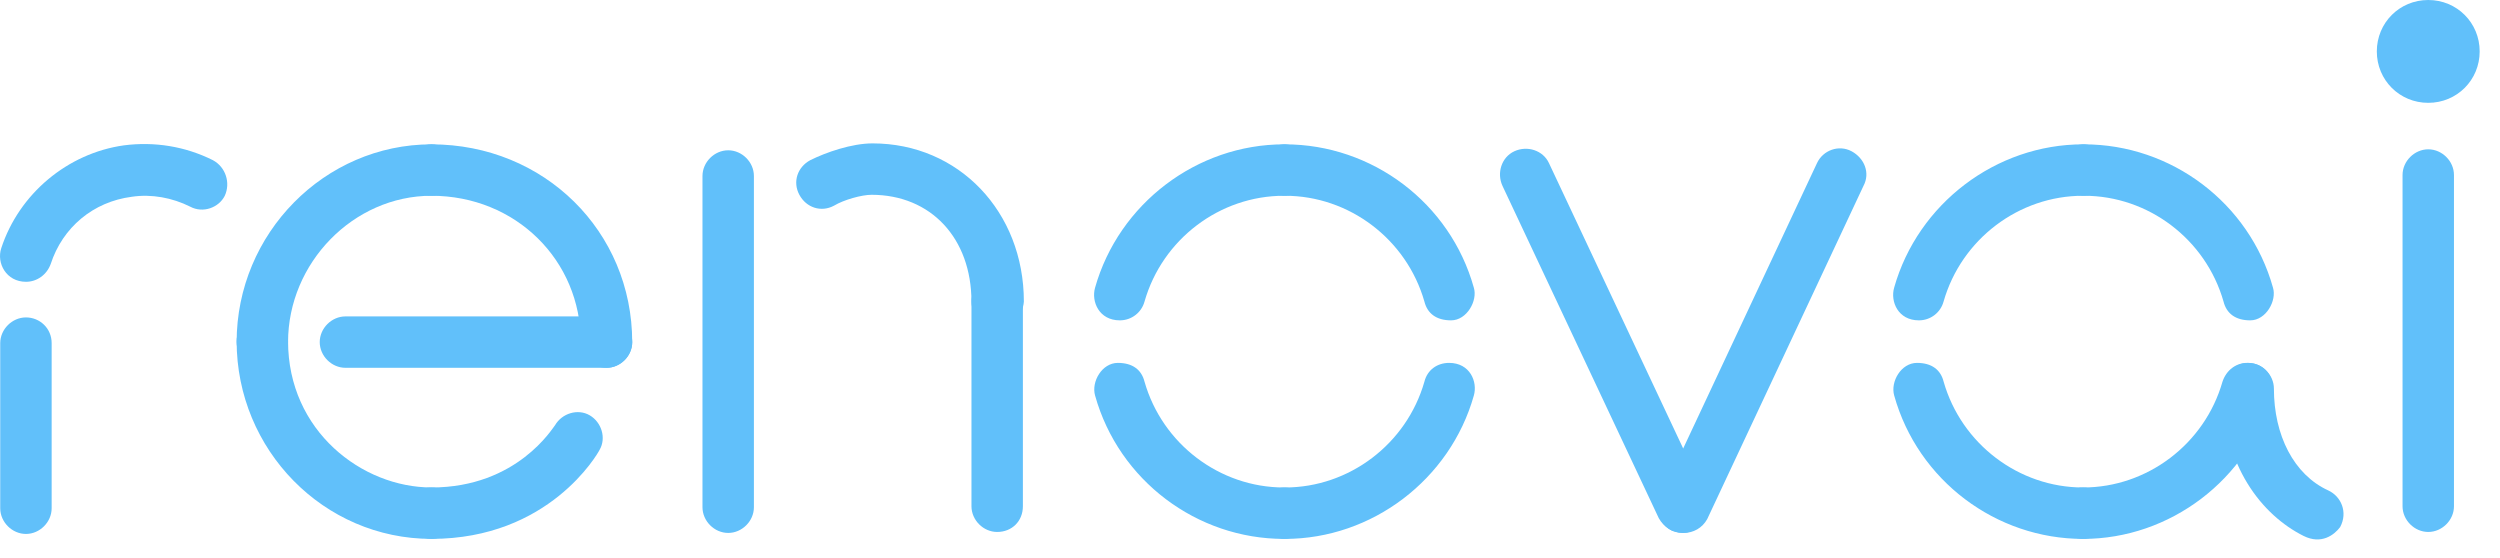 <svg width="121" height="27" viewBox="0 0 121 27" fill="none" xmlns="http://www.w3.org/2000/svg">
<path d="M35.245 25.794C34.575 25.794 34 25.22 34 24.55V8.518C34 7.848 34.575 7.274 35.245 7.274C35.915 7.274 36.489 7.848 36.489 8.518V24.55C36.489 25.22 35.915 25.794 35.245 25.794Z" fill="#61C0FA"/>
<path d="M48.263 25.747C47.593 25.747 47.019 25.173 47.019 24.503V14.597C47.019 13.927 47.593 13.352 48.263 13.352C48.934 13.352 49.508 13.927 49.508 14.597V24.503C49.508 25.221 48.981 25.747 48.263 25.747Z" fill="#61C0FA"/>
<path d="M81.48 25.795C81.289 25.795 81.145 25.747 80.954 25.699C80.332 25.412 80.044 24.646 80.379 24.024L87.942 7.896C88.23 7.274 88.995 6.987 89.618 7.322C90.24 7.657 90.527 8.375 90.192 8.997L82.629 25.125C82.39 25.556 81.959 25.795 81.48 25.795Z" fill="#61C0FA"/>
<path d="M48.263 15.841C47.593 15.841 47.018 15.267 47.018 14.597C47.018 11.534 45.056 9.428 42.184 9.428C41.705 9.428 40.843 9.668 40.365 9.955C39.742 10.29 39.024 10.051 38.689 9.428C38.354 8.806 38.594 8.088 39.216 7.753C39.982 7.371 41.226 6.94 42.231 6.94C46.396 6.94 49.555 10.242 49.555 14.597C49.507 15.267 48.981 15.841 48.263 15.841Z" fill="#61C0FA"/>
<path d="M70.233 15.505C69.515 15.505 69.085 15.17 68.941 14.595C68.079 11.58 65.303 9.475 62.192 9.475C61.522 9.475 60.947 8.9 60.947 8.23C60.947 7.56 61.522 6.986 62.192 6.986C66.404 6.986 70.186 9.81 71.334 13.925C71.526 14.547 70.999 15.505 70.233 15.505Z" fill="#61C0FA"/>
<path d="M54.198 15.505C53.193 15.505 52.81 14.595 53.001 13.925C54.15 9.857 57.932 6.986 62.144 6.986C62.814 6.986 63.388 7.56 63.388 8.23C63.388 8.9 62.814 9.475 62.144 9.475C59.032 9.475 56.256 11.58 55.395 14.595C55.251 15.122 54.772 15.505 54.198 15.505Z" fill="#61C0FA"/>
<path d="M117.527 0C116.139 0 115.038 1.101 115.038 2.489C115.038 3.876 116.139 4.977 117.527 4.977C118.915 4.977 120.016 3.876 120.016 2.489C120.016 1.101 118.915 0 117.527 0Z" fill="#61C0FA"/>
<path d="M117.528 25.747C116.858 25.747 116.283 25.173 116.283 24.503V8.471C116.283 7.801 116.858 7.227 117.528 7.227C118.198 7.227 118.772 7.801 118.772 8.471V24.503C118.772 25.173 118.198 25.747 117.528 25.747Z" fill="#61C0FA"/>
<path d="M81.432 25.794C80.953 25.794 80.522 25.507 80.283 25.076L72.72 8.996C72.433 8.374 72.672 7.608 73.295 7.321C73.917 7.034 74.683 7.273 74.97 7.895L82.533 23.975C82.82 24.597 82.581 25.363 81.959 25.65C81.815 25.746 81.623 25.794 81.432 25.794Z" fill="#61C0FA"/>
<path d="M111.493 25.939C109.483 24.934 107.568 22.542 107.568 18.809C107.568 18.139 108.142 17.564 108.812 17.564C109.483 17.564 110.057 18.139 110.057 18.809C110.057 21.058 111.014 22.972 112.69 23.738C113.312 24.025 113.647 24.791 113.264 25.509C112.977 25.892 112.355 26.37 111.493 25.939Z" fill="#61C0FA"/>
<path d="M29.357 17.802H16.72C16.05 17.802 15.475 17.228 15.475 16.558C15.475 15.888 16.05 15.314 16.72 15.314H29.357C30.027 15.314 30.601 15.888 30.601 16.558C30.601 17.228 30.027 17.802 29.357 17.802Z" fill="#61C0FA"/>
<path d="M29.354 17.802C28.684 17.802 28.11 17.227 28.11 16.558C28.11 12.585 24.951 9.475 20.882 9.475C20.212 9.475 19.637 8.9 19.637 8.23C19.637 7.56 20.212 6.986 20.882 6.986C26.339 6.986 30.599 11.197 30.599 16.558C30.599 17.227 30.024 17.802 29.354 17.802Z" fill="#61C0FA"/>
<path d="M12.697 17.802C12.027 17.802 11.453 17.227 11.453 16.558C11.453 11.293 15.713 6.986 20.883 6.986C21.553 6.986 22.127 7.56 22.127 8.23C22.127 8.9 21.553 9.475 20.883 9.475C17.101 9.475 13.942 12.729 13.942 16.558C13.942 17.227 13.368 17.802 12.697 17.802Z" fill="#61C0FA"/>
<path d="M20.883 26.082C15.665 26.082 11.453 21.775 11.453 16.511C11.453 15.841 12.027 15.266 12.697 15.266C13.368 15.266 13.942 15.841 13.942 16.511C13.942 20.866 17.532 23.593 20.883 23.593C21.553 23.593 22.127 24.168 22.127 24.838C22.127 25.556 21.553 26.082 20.883 26.082Z" fill="#61C0FA"/>
<path d="M20.882 26.082C20.212 26.082 19.637 25.508 19.637 24.838C19.637 24.168 20.212 23.594 20.882 23.594C25.046 23.594 26.77 20.675 26.865 20.579C27.2 20.005 27.966 19.765 28.541 20.1C29.115 20.435 29.354 21.201 29.019 21.775C28.924 21.967 26.578 26.082 20.882 26.082Z" fill="#61C0FA"/>
<path d="M1.256 15.363C0.586 15.363 0.011 15.937 0.011 16.607V24.599C0.011 25.269 0.586 25.843 1.256 25.843C1.926 25.843 2.5 25.269 2.5 24.599V16.607C2.5 15.889 1.926 15.363 1.256 15.363Z" fill="#61C0FA"/>
<path d="M10.305 7.753C8.964 7.083 7.48 6.844 5.997 7.035C3.268 7.418 0.923 9.38 0.061 12.012C-0.178 12.73 0.3 13.639 1.258 13.639C1.784 13.639 2.263 13.304 2.454 12.778C3.029 11.007 4.513 9.763 6.379 9.524C7.337 9.38 8.342 9.571 9.204 10.002C9.826 10.337 10.592 10.05 10.879 9.476C11.166 8.854 10.927 8.088 10.305 7.753Z" fill="#61C0FA"/>
<path d="M54.103 17.564C54.821 17.564 55.251 17.899 55.395 18.474C56.257 21.489 59.033 23.594 62.144 23.594C62.814 23.594 63.389 24.169 63.389 24.839C63.389 25.509 62.814 26.083 62.144 26.083C57.932 26.083 54.151 23.259 53.002 19.144C52.81 18.474 53.337 17.564 54.103 17.564Z" fill="#61C0FA"/>
<path d="M70.138 17.564C71.143 17.564 71.526 18.474 71.334 19.144C70.186 23.212 66.404 26.083 62.192 26.083C61.522 26.083 60.947 25.509 60.947 24.839C60.947 24.169 61.522 23.594 62.192 23.594C65.303 23.594 68.079 21.489 68.941 18.474C69.085 17.899 69.563 17.564 70.138 17.564Z" fill="#61C0FA"/>
<path d="M108.912 15.505C108.194 15.505 107.763 15.17 107.619 14.595C106.758 11.58 103.981 9.475 100.87 9.475C100.2 9.475 99.626 8.9 99.626 8.23C99.626 7.56 100.2 6.986 100.87 6.986C105.082 6.986 108.864 9.81 110.013 13.925C110.204 14.547 109.678 15.505 108.912 15.505Z" fill="#61C0FA"/>
<path d="M92.873 15.505C91.867 15.505 91.484 14.595 91.676 13.925C92.825 9.857 96.606 6.986 100.818 6.986C101.488 6.986 102.063 7.56 102.063 8.23C102.063 8.9 101.488 9.475 100.818 9.475C97.707 9.475 94.931 11.58 94.069 14.595C93.926 15.122 93.447 15.505 92.873 15.505Z" fill="#61C0FA"/>
<path d="M92.78 17.564C93.498 17.564 93.929 17.899 94.072 18.474C94.934 21.489 97.71 23.594 100.821 23.594C101.492 23.594 102.066 24.169 102.066 24.839C102.066 25.509 101.492 26.083 100.821 26.083C96.609 26.083 92.828 23.259 91.679 19.144C91.487 18.474 92.014 17.564 92.78 17.564Z" fill="#61C0FA"/>
<path d="M108.765 17.564C109.77 17.564 110.153 18.474 109.962 19.144C108.813 23.212 105.031 26.083 100.819 26.083C100.149 26.083 99.575 25.509 99.575 24.839C99.575 24.169 100.149 23.594 100.819 23.594C103.93 23.594 106.707 21.489 107.568 18.474C107.76 17.899 108.238 17.564 108.765 17.564Z" fill="#61C0FA"/>
</svg>
